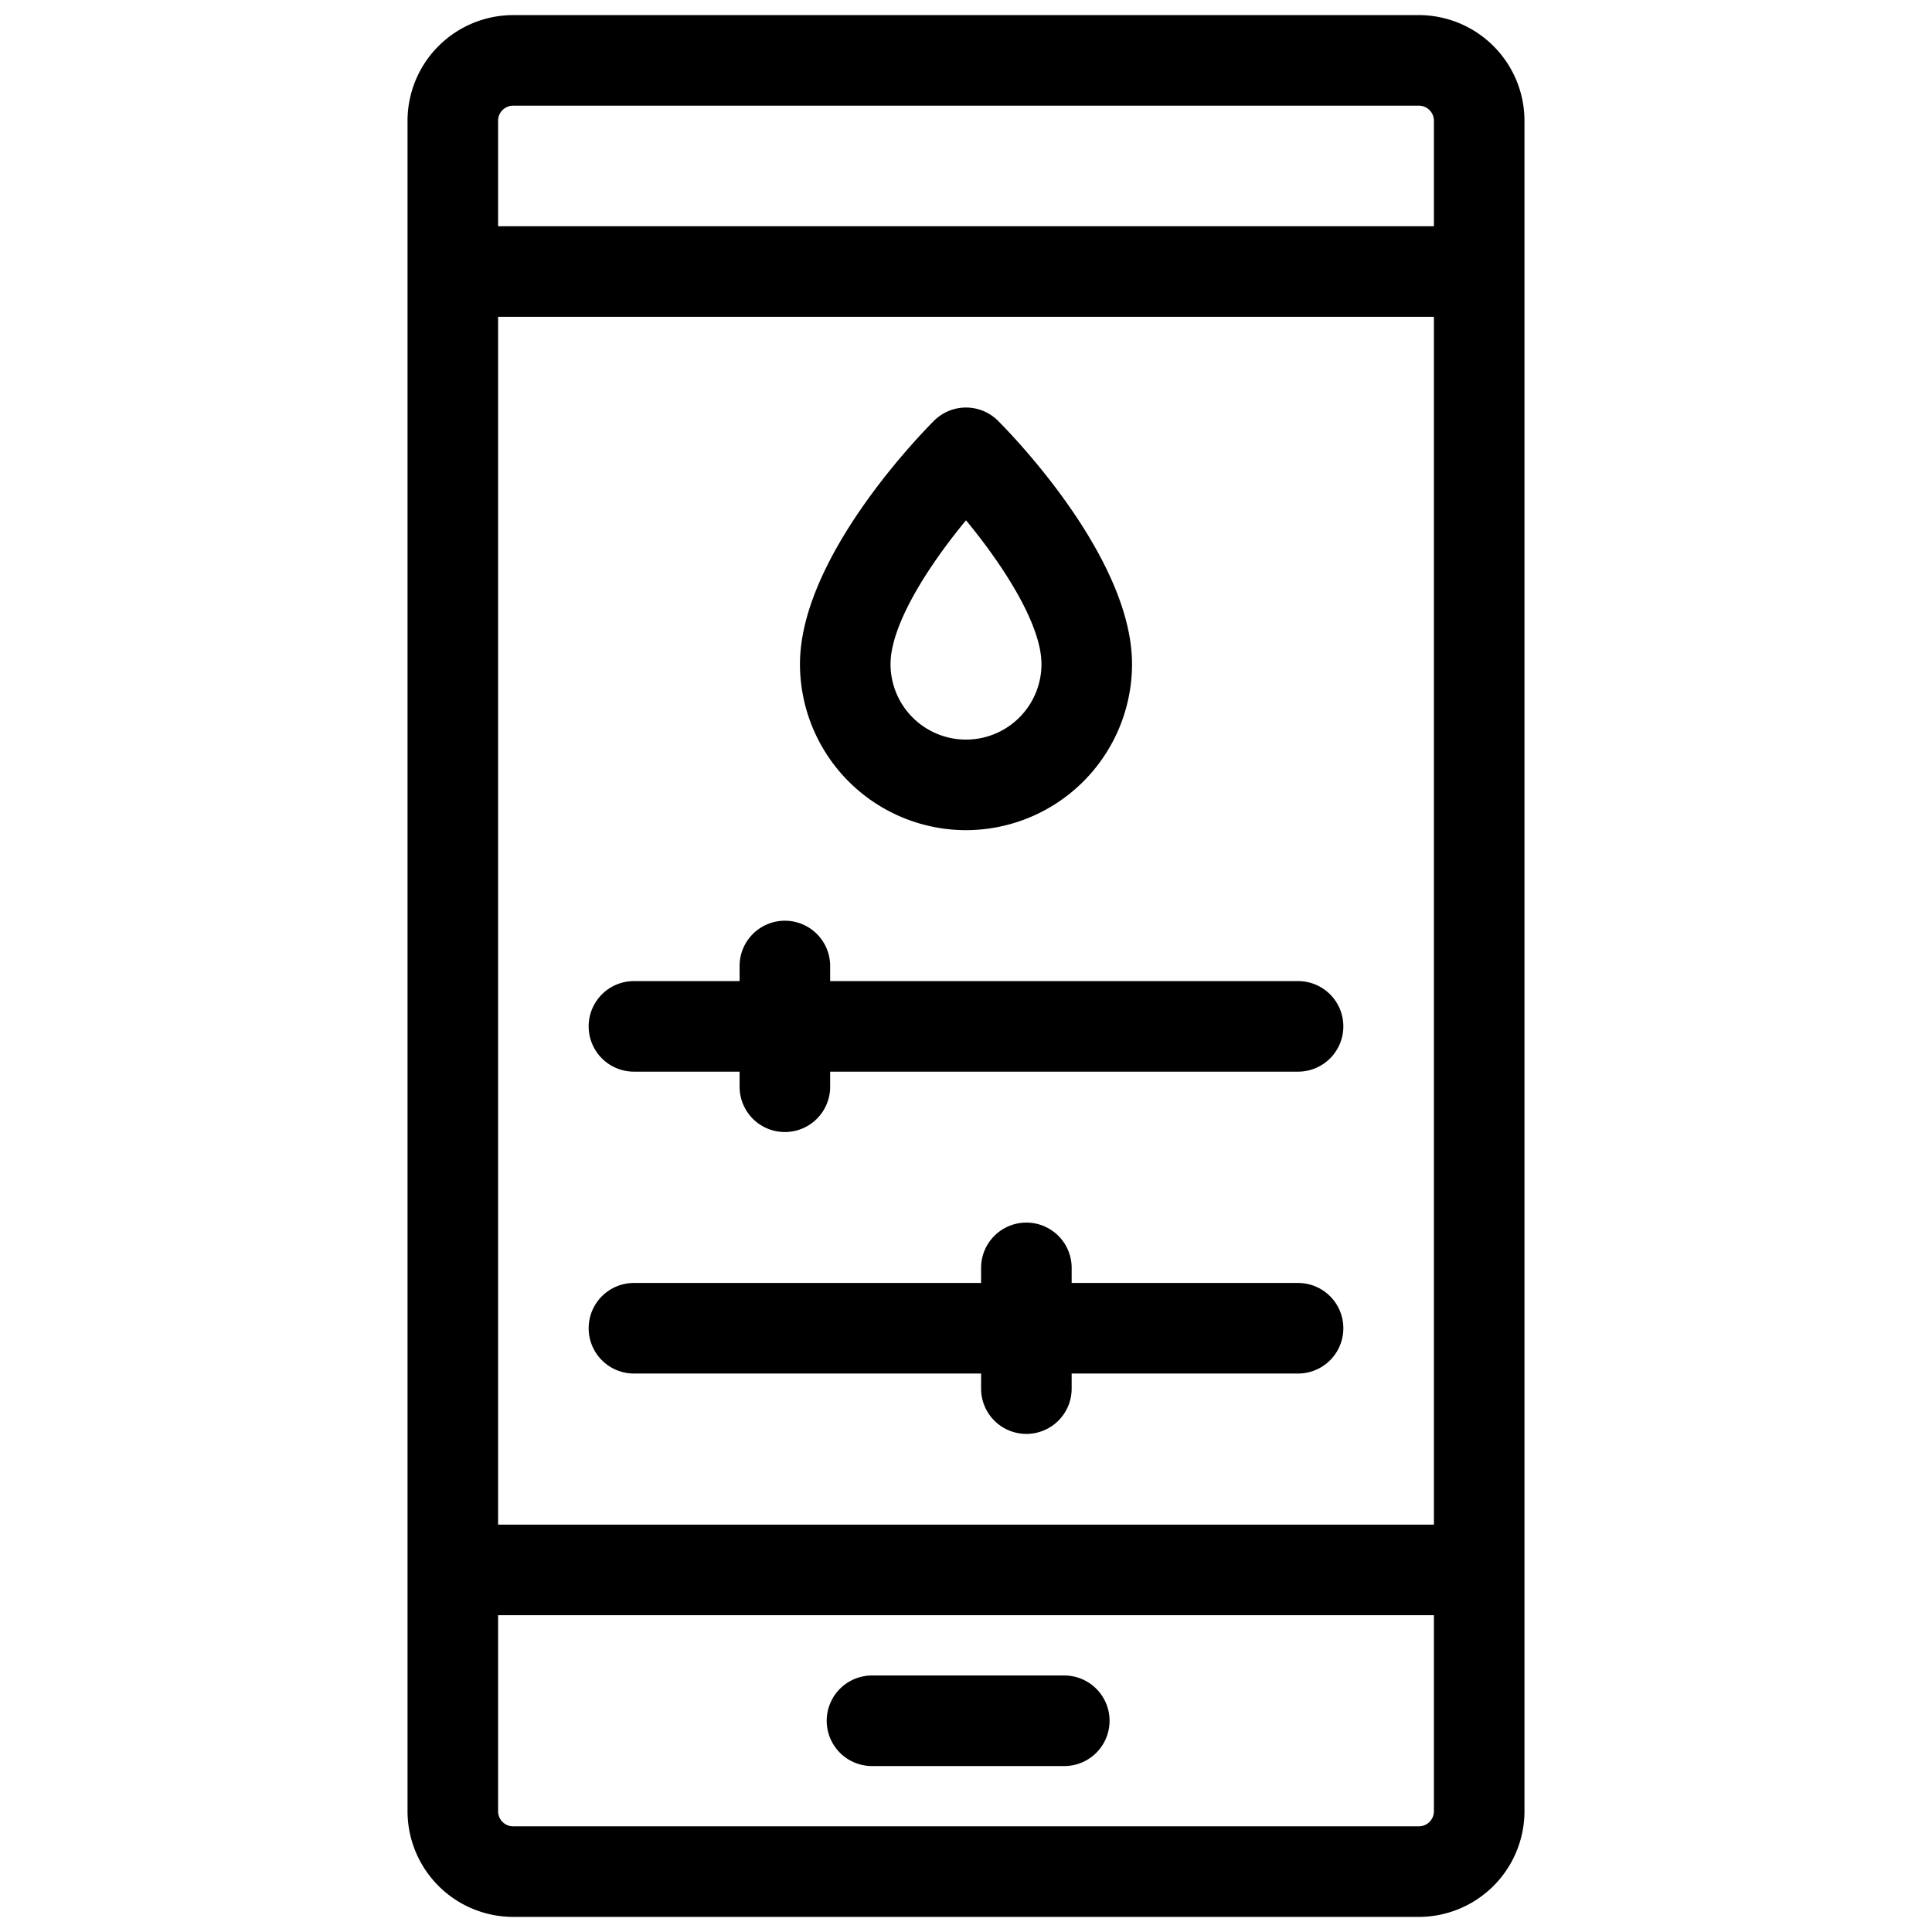 <svg height="512" viewBox="0 0 512 512" width="512" xmlns="http://www.w3.org/2000/svg"><g id="_16-mobile_water" data-name="16-mobile water"><g id="linear_color" data-name="linear color"><path d="m376 4h-240a28.032 28.032 0 0 0 -28 28v448a28.032 28.032 0 0 0 28 28h240a28.032 28.032 0 0 0 28-28v-448a28.032 28.032 0 0 0 -28-28zm-244 79.957h248v320.086h-248zm4-55.957h240a4 4 0 0 1 4 4v27.957h-248v-27.957a4 4 0 0 1 4-4zm240 456h-240a4 4 0 0 1 -4-4v-51.957h248v51.957a4 4 0 0 1 -4 4z"/><path d="m282.044 444.022h-50.957a12 12 0 1 0 0 24h50.957a12 12 0 0 0 0-24z"/><path d="m256 220a44.049 44.049 0 0 0 44-44c0-28.158-31.88-60.85-35.515-64.485a12 12 0 0 0 -16.97 0c-3.635 3.635-35.515 36.327-35.515 64.485a44.049 44.049 0 0 0 44 44zm0-82.112c9.748 11.771 20 27.546 20 38.112a20 20 0 0 1 -40 0c0-10.567 10.254-26.344 20-38.112z"/><path d="m168 284h28v4a12 12 0 0 0 24 0v-4h124a12 12 0 0 0 0-24h-124v-4a12 12 0 0 0 -24 0v4h-28a12 12 0 0 0 0 24z"/><path d="m344 340h-60v-4a12 12 0 0 0 -24 0v4h-92a12 12 0 0 0 0 24h92v4a12 12 0 0 0 24 0v-4h60a12 12 0 0 0 0-24z"/></g></g></svg>
